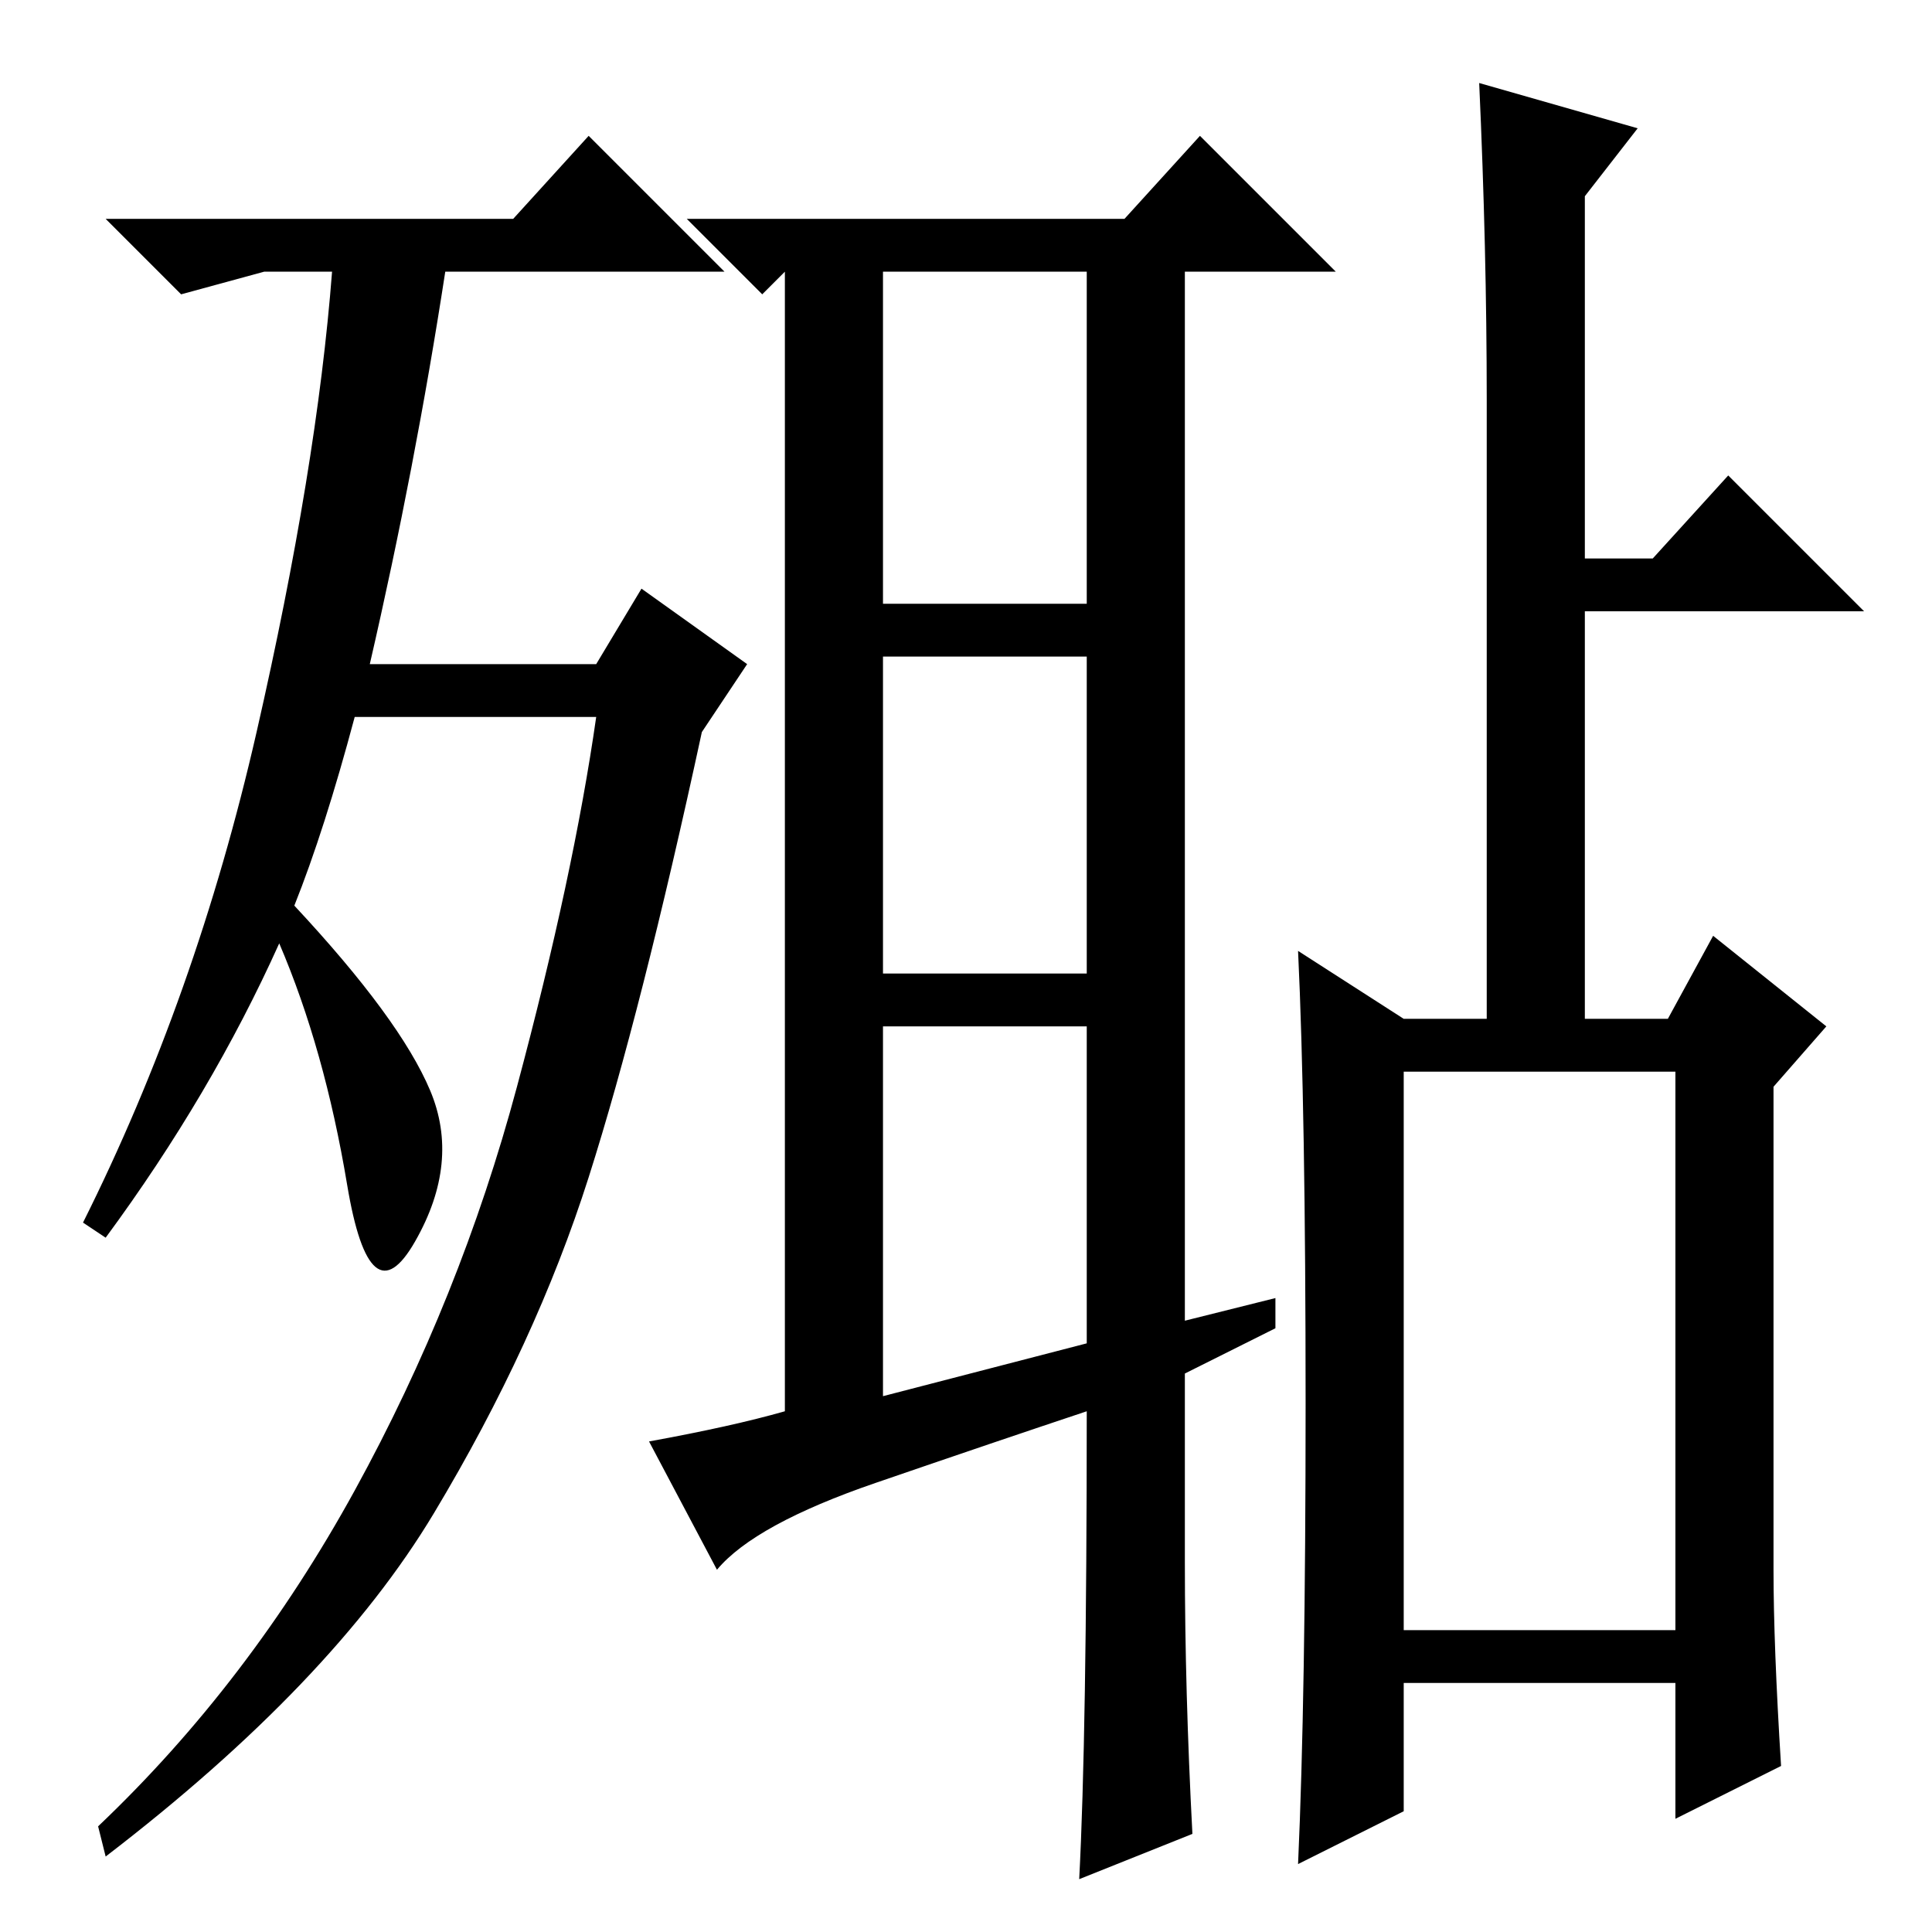 <?xml version="1.0" standalone="no"?>
<!DOCTYPE svg PUBLIC "-//W3C//DTD SVG 1.1//EN" "http://www.w3.org/Graphics/SVG/1.1/DTD/svg11.dtd" >
<svg xmlns="http://www.w3.org/2000/svg" xmlns:xlink="http://www.w3.org/1999/xlink" version="1.1" viewBox="0 -36 256 256">
  <g transform="matrix(1 0 0 -1 0 220)">
   <path fill="currentColor"
d="M39 136q14 -15 18 -24.5t-2 -20t-9 7.5t-9 32q-9 -20 -23 -39l-3 2q15 30 23 65t10 61h-9l-11 -3l-10 10h54l10 11l18 -18h-37q-4 -26 -10 -52h30l6 10l14 -10l-6 -9q-8 -37 -15 -59t-20.5 -44.5t-43.5 -45.5l-1 4q20 19 34 44.5t21.5 53.5t10.5 49h-32q-4 -15 -8 -25z
M104 69v151l-3 -3l-10 10h58l10 11l18 -18h-20v-139l12 3v-4l-12 -6v-25q0 -17 1 -36l-15 -6q1 19 1 62q-12 -4 -28 -9.5t-21 -11.5l-9 17q11 2 18 4zM117 176h27v44h-27v-44zM117 127h27v42h-27v-42zM117 71l27 7v42h-27v-49zM186 40h36v74h-36v-74zM196 245l21 -6l-7 -9
v-48h9l10 11l18 -18h-37v-54h11l6 11l15 -12l-7 -8v-64q0 -10 1 -26l-14 -7v18h-36v-17l-14 -7q1 22 1 61t-1 60l14 -9h11v82q0 20 -1 42z" />
  </g>

</svg>
